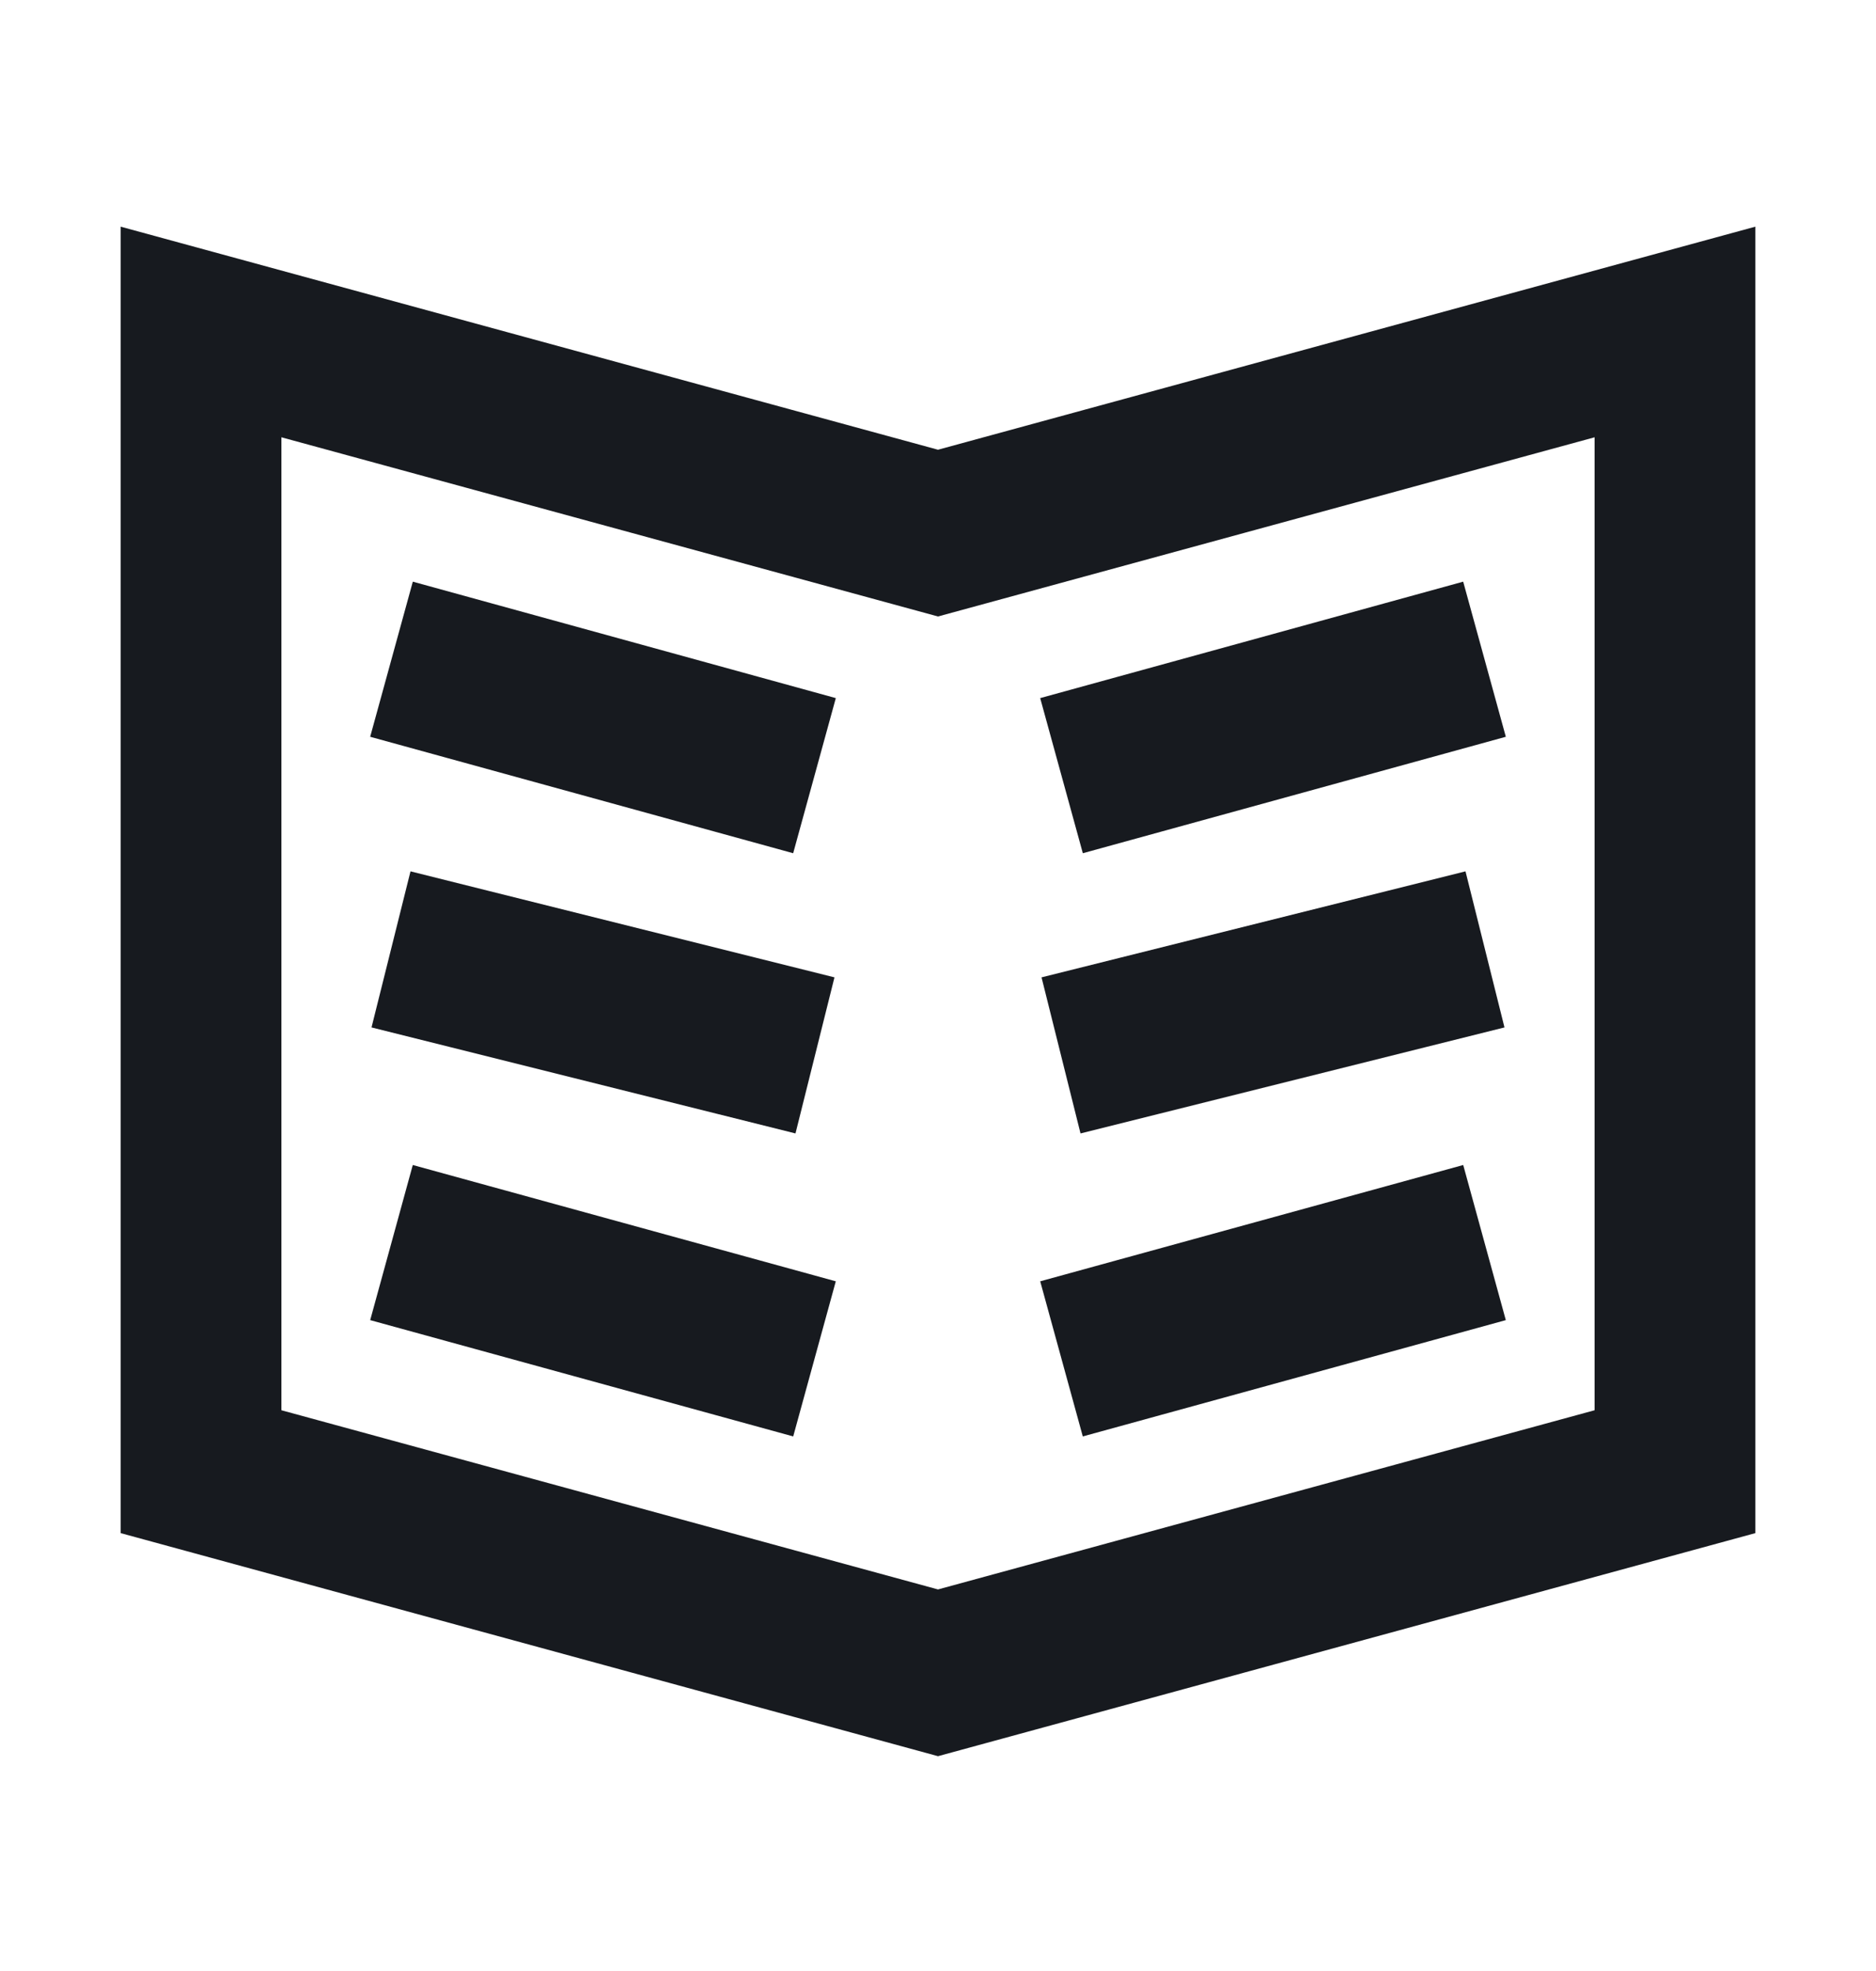 <svg width="20" height="21" viewBox="0 0 20 21" fill="none" xmlns="http://www.w3.org/2000/svg">
<path d="M2.143 3.537L10 5.68L17.857 3.537L17.857 15.68L10 17.823L2.143 15.68L2.143 3.537Z" stroke="#171A1F" stroke-width="1.714" stroke-miterlimit="10" stroke-linecap="square"/>
<path d="M5 13.466L7.857 14.251" stroke="#171A1F" stroke-width="1.714" stroke-miterlimit="10" stroke-linecap="square"/>
<path d="M7.857 8.037L5 7.251" stroke="#171A1F" stroke-width="1.714" stroke-miterlimit="10" stroke-linecap="square"/>
<path d="M7.857 11.037L5 10.323" stroke="#171A1F" stroke-width="1.714" stroke-miterlimit="10" stroke-linecap="square"/>
<path d="M15 13.466L12.143 14.251" stroke="#171A1F" stroke-width="1.714" stroke-miterlimit="10" stroke-linecap="square"/>
<path d="M12.143 8.037L15 7.251" stroke="#171A1F" stroke-width="1.714" stroke-miterlimit="10" stroke-linecap="square"/>
<path d="M12.143 11.037L15 10.323" stroke="#171A1F" stroke-width="1.714" stroke-miterlimit="10" stroke-linecap="square"/>
</svg>
